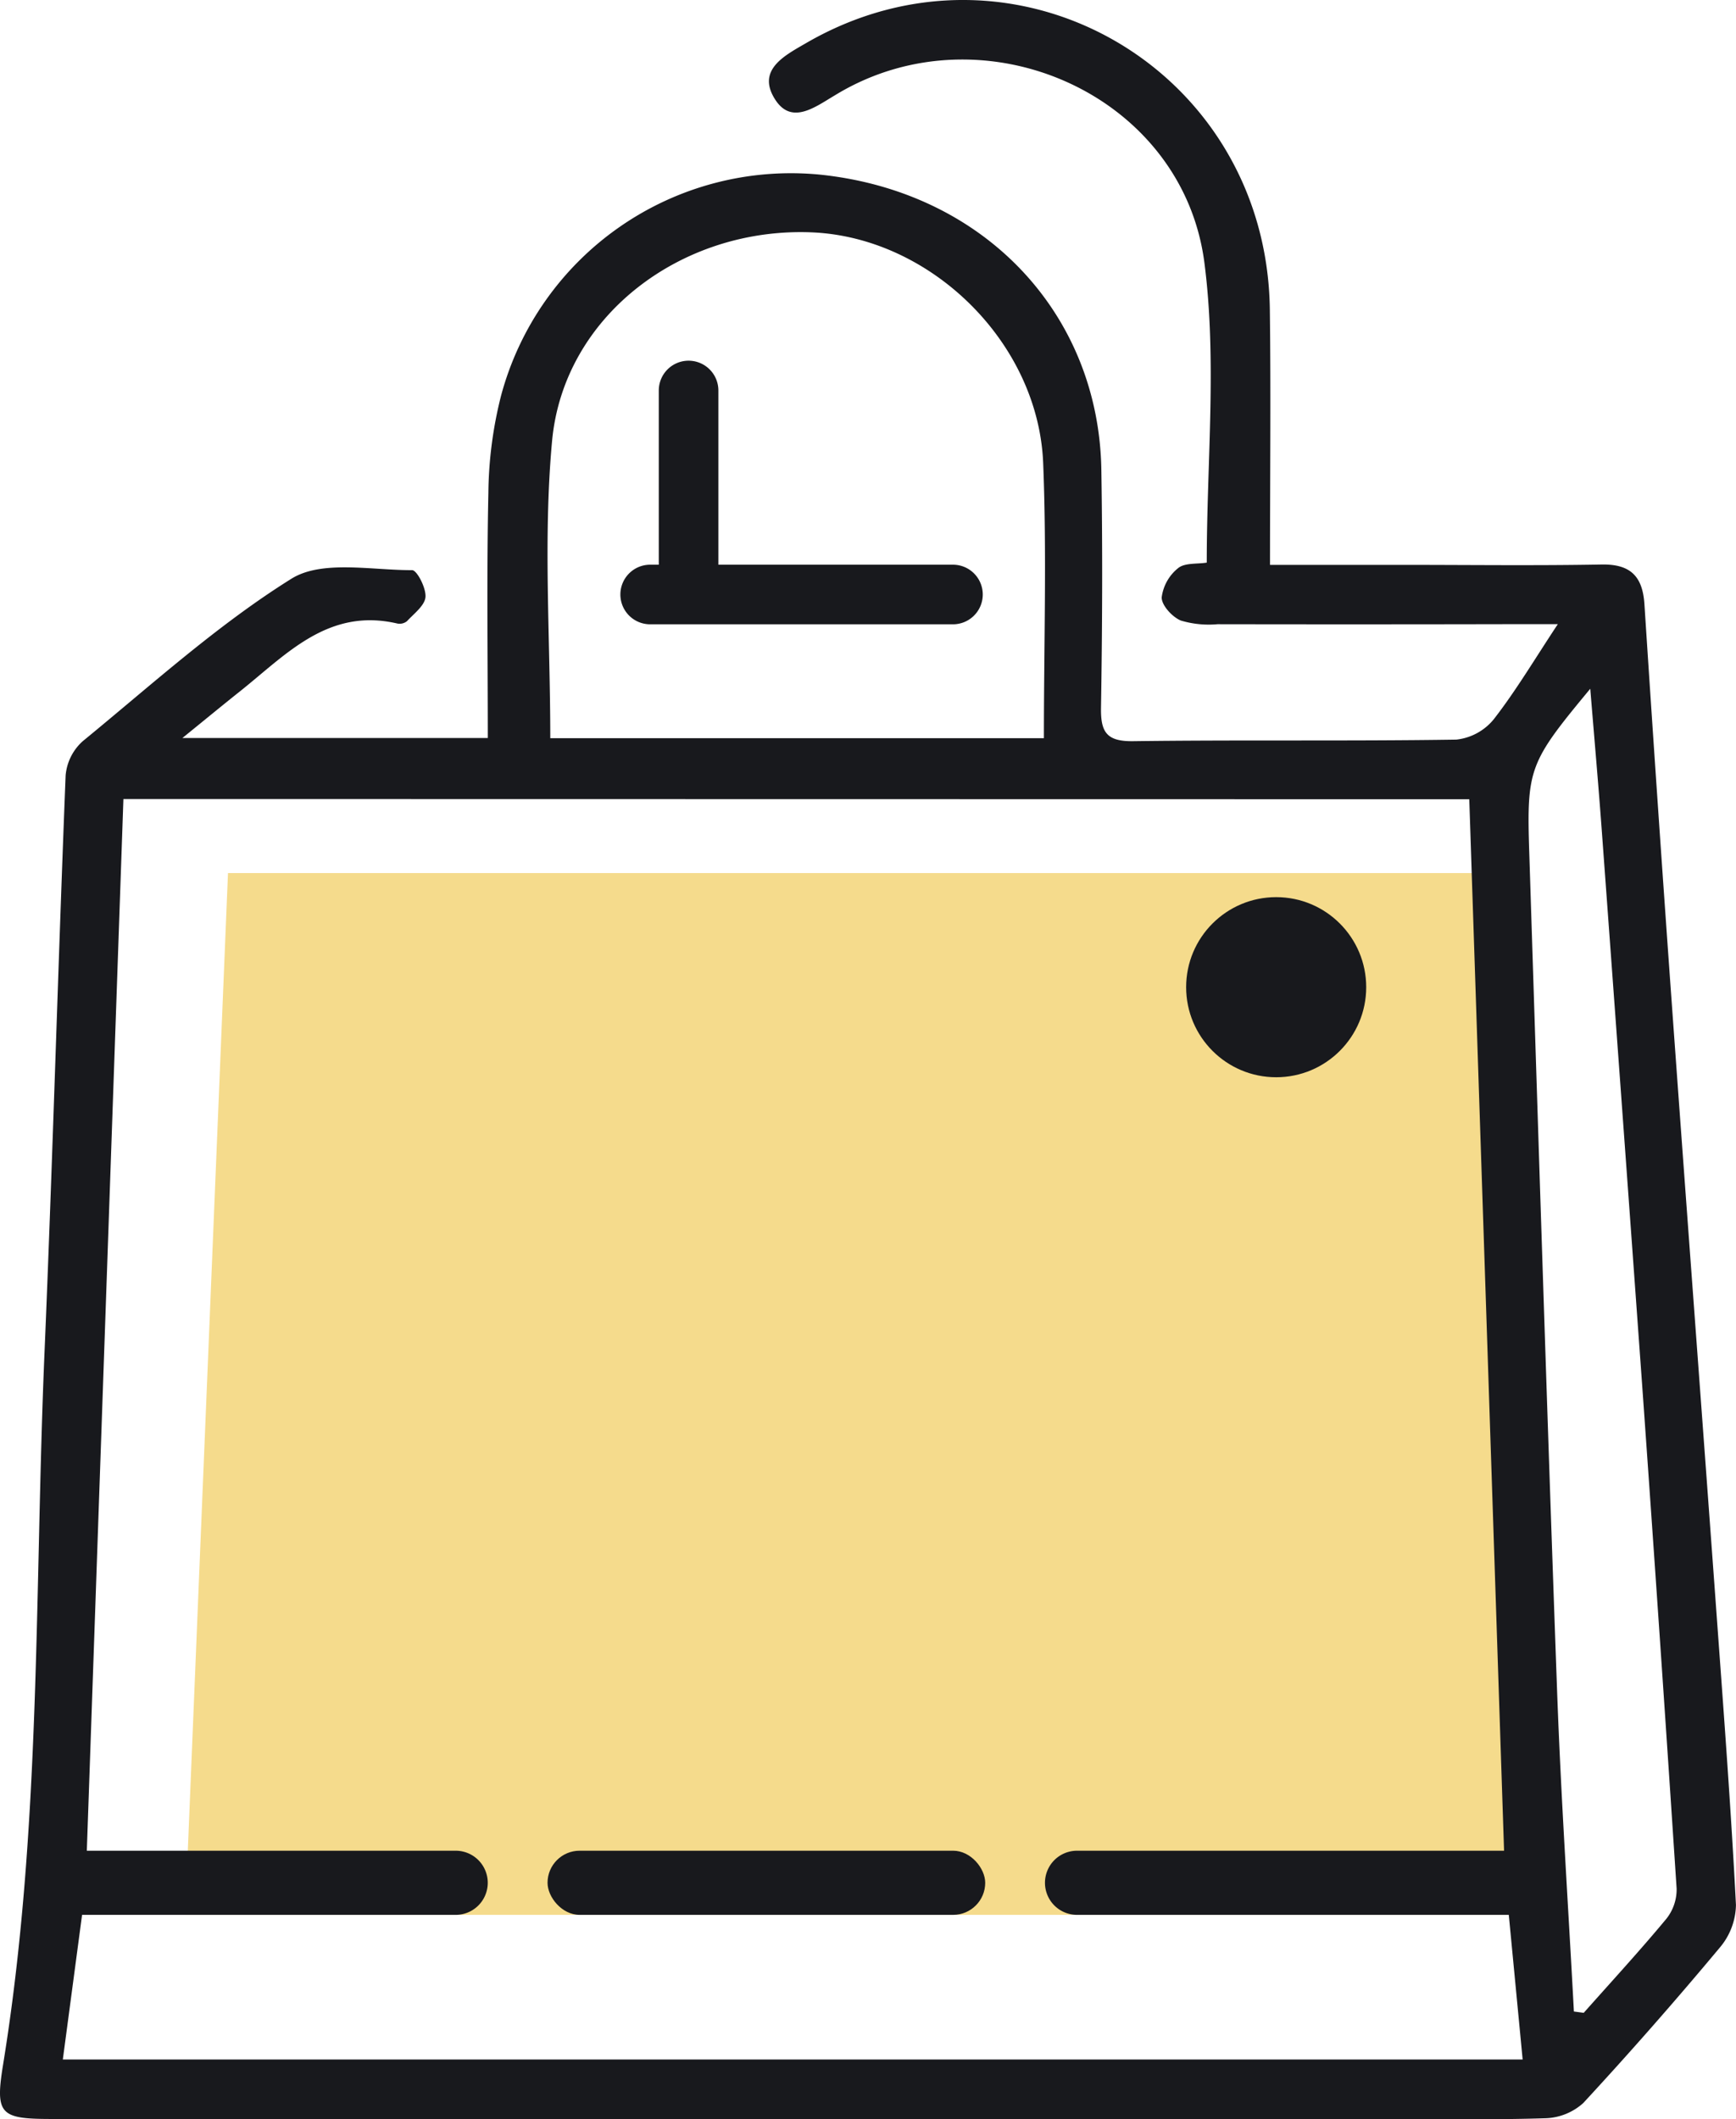 <svg xmlns="http://www.w3.org/2000/svg" width="222.779" height="271.914" viewBox="0 0 222.779 271.914">
  <g id="bag" transform="translate(-668.243 -495.122)">
    <path id="Path_1" data-name="Path 1" d="M744.509,828.751H909.233L914.27,962.42H739.013Z" transform="translate(-47.008 -221.611)" fill="#f5db8c"/>
    <g id="Group_2" data-name="Group 2" transform="translate(668.243 495.122)">
      <path id="Path_2" data-name="Path 2" d="M917.933,659.135v-22.35a3.824,3.824,0,0,0-3.824-3.824h0a3.824,3.824,0,0,0-3.824,3.824v22.35H909.18a3.824,3.824,0,0,0-3.824,3.824h0a3.824,3.824,0,0,0,3.824,3.824h38.857a3.824,3.824,0,0,0,3.824-3.824h0a3.824,3.824,0,0,0-3.824-3.824Z" transform="translate(-825.744 -586.681)" fill="#18191d"/>
      <circle id="Ellipse_1" data-name="Ellipse 1" cx="11.554" cy="11.554" r="11.554" transform="translate(152.216 115.109)" fill="#18191d"/>
      <g id="Group_1" data-name="Group 1">
        <path id="Path_3" data-name="Path 3" d="M891.016,739.544c-.612-11.9-1.5-23.781-2.368-35.665-1.927-26.5-3.919-52.993-5.829-79.493q-1.864-25.865-3.548-51.743c-.235-3.589-1.8-5.158-5.5-5.091-8.437.153-16.878.047-25.318.046H831.221c0-11.268.115-22.007-.021-32.743-.393-30.987-32.873-49.643-59.506-34.207-2.753,1.6-6.422,3.444-3.967,7.258,2.111,3.28,5.133.939,7.621-.534.125-.074.249-.151.373-.225,18.758-11.172,44.284.047,47.083,21.7,1.624,12.561.3,25.5.3,38.462-1.252.2-2.822.01-3.666.7a5.745,5.745,0,0,0-2.117,3.766c-.014,1.014,1.35,2.5,2.446,2.963a12.49,12.49,0,0,0,4.719.474q18.989.033,37.978-.008h5.693c-3.01,4.549-5.382,8.551-8.214,12.194a7.2,7.2,0,0,1-4.821,2.622c-13.821.21-27.647.018-41.468.2-3.39.046-4.17-1.15-4.12-4.285.164-10.183.212-20.373.043-30.556-.334-20-15-35.7-36.179-37.858a38.514,38.514,0,0,0-40.853,28.362,52.6,52.6,0,0,0-1.629,12.464c-.225,10.428-.075,20.865-.075,31.465H691.651c2.982-2.419,5.169-4.223,7.388-5.988,5.939-4.725,11.311-10.774,20.194-8.7a1.508,1.508,0,0,0,1.236-.3c.9-.974,2.284-2,2.375-3.1.095-1.149-1.093-3.449-1.714-3.447-5.237.016-11.586-1.336-15.49,1.1-9.554,5.967-18.027,13.682-26.8,20.862a6.669,6.669,0,0,0-2.175,4.375C675.682,619.3,675,644,673.954,668.68c-1.293,30.476-.4,61.081-5.317,91.355-1.042,6.41-.359,6.964,6.246,6.965q85.56,0,171.121,0c6.839,0,13.682.124,20.514-.094a7.58,7.58,0,0,0,4.906-1.955q9.026-9.764,17.553-19.984A8.68,8.68,0,0,0,891.016,739.544ZM739.091,551.7c1.483-16.046,16.606-27.457,33.329-26.765,15.238.631,29.069,14.093,29.693,29.617.466,11.593.092,23.221.092,35.284H738.86C738.86,576.918,737.935,564.214,739.091,551.7ZM676.305,759.37l2.47-18.56h47.946a4.115,4.115,0,0,0,4.115-4.115h0a4.115,4.115,0,0,0-4.115-4.115H679.385c1.576-45.293,3.131-89.989,4.695-134.934,12.942,0,159.549.027,172.713.027,1.485,44.87,2.971,89.761,4.465,134.907h-54.8a4.115,4.115,0,0,0-4.115,4.115h0a4.115,4.115,0,0,0,4.115,4.115h55.407c.594,6.2,1.171,12.221,1.778,18.56Zm205.784-18.06c-3.42,4.119-7.053,8.062-10.608,12.07l-1.262-.17c-.731-13.7-1.659-27.4-2.155-41.113-1.3-35.848-2.417-71.7-3.572-107.554-.349-10.841-.036-11.567,7.828-21.051.525,6.422,1.035,12.185,1.46,17.953q2.619,35.609,5.187,71.223,2.308,32.38,4.435,64.772A6.048,6.048,0,0,1,882.089,741.31Z" transform="translate(-668.243 -495.122)" fill="#18191d"/>
        <rect id="Rectangle_2" data-name="Rectangle 2" width="56.164" height="8.23" rx="4.115" transform="translate(70.266 237.457)" fill="#18191d"/>
      </g>
    </g>
  </g>
</svg>
